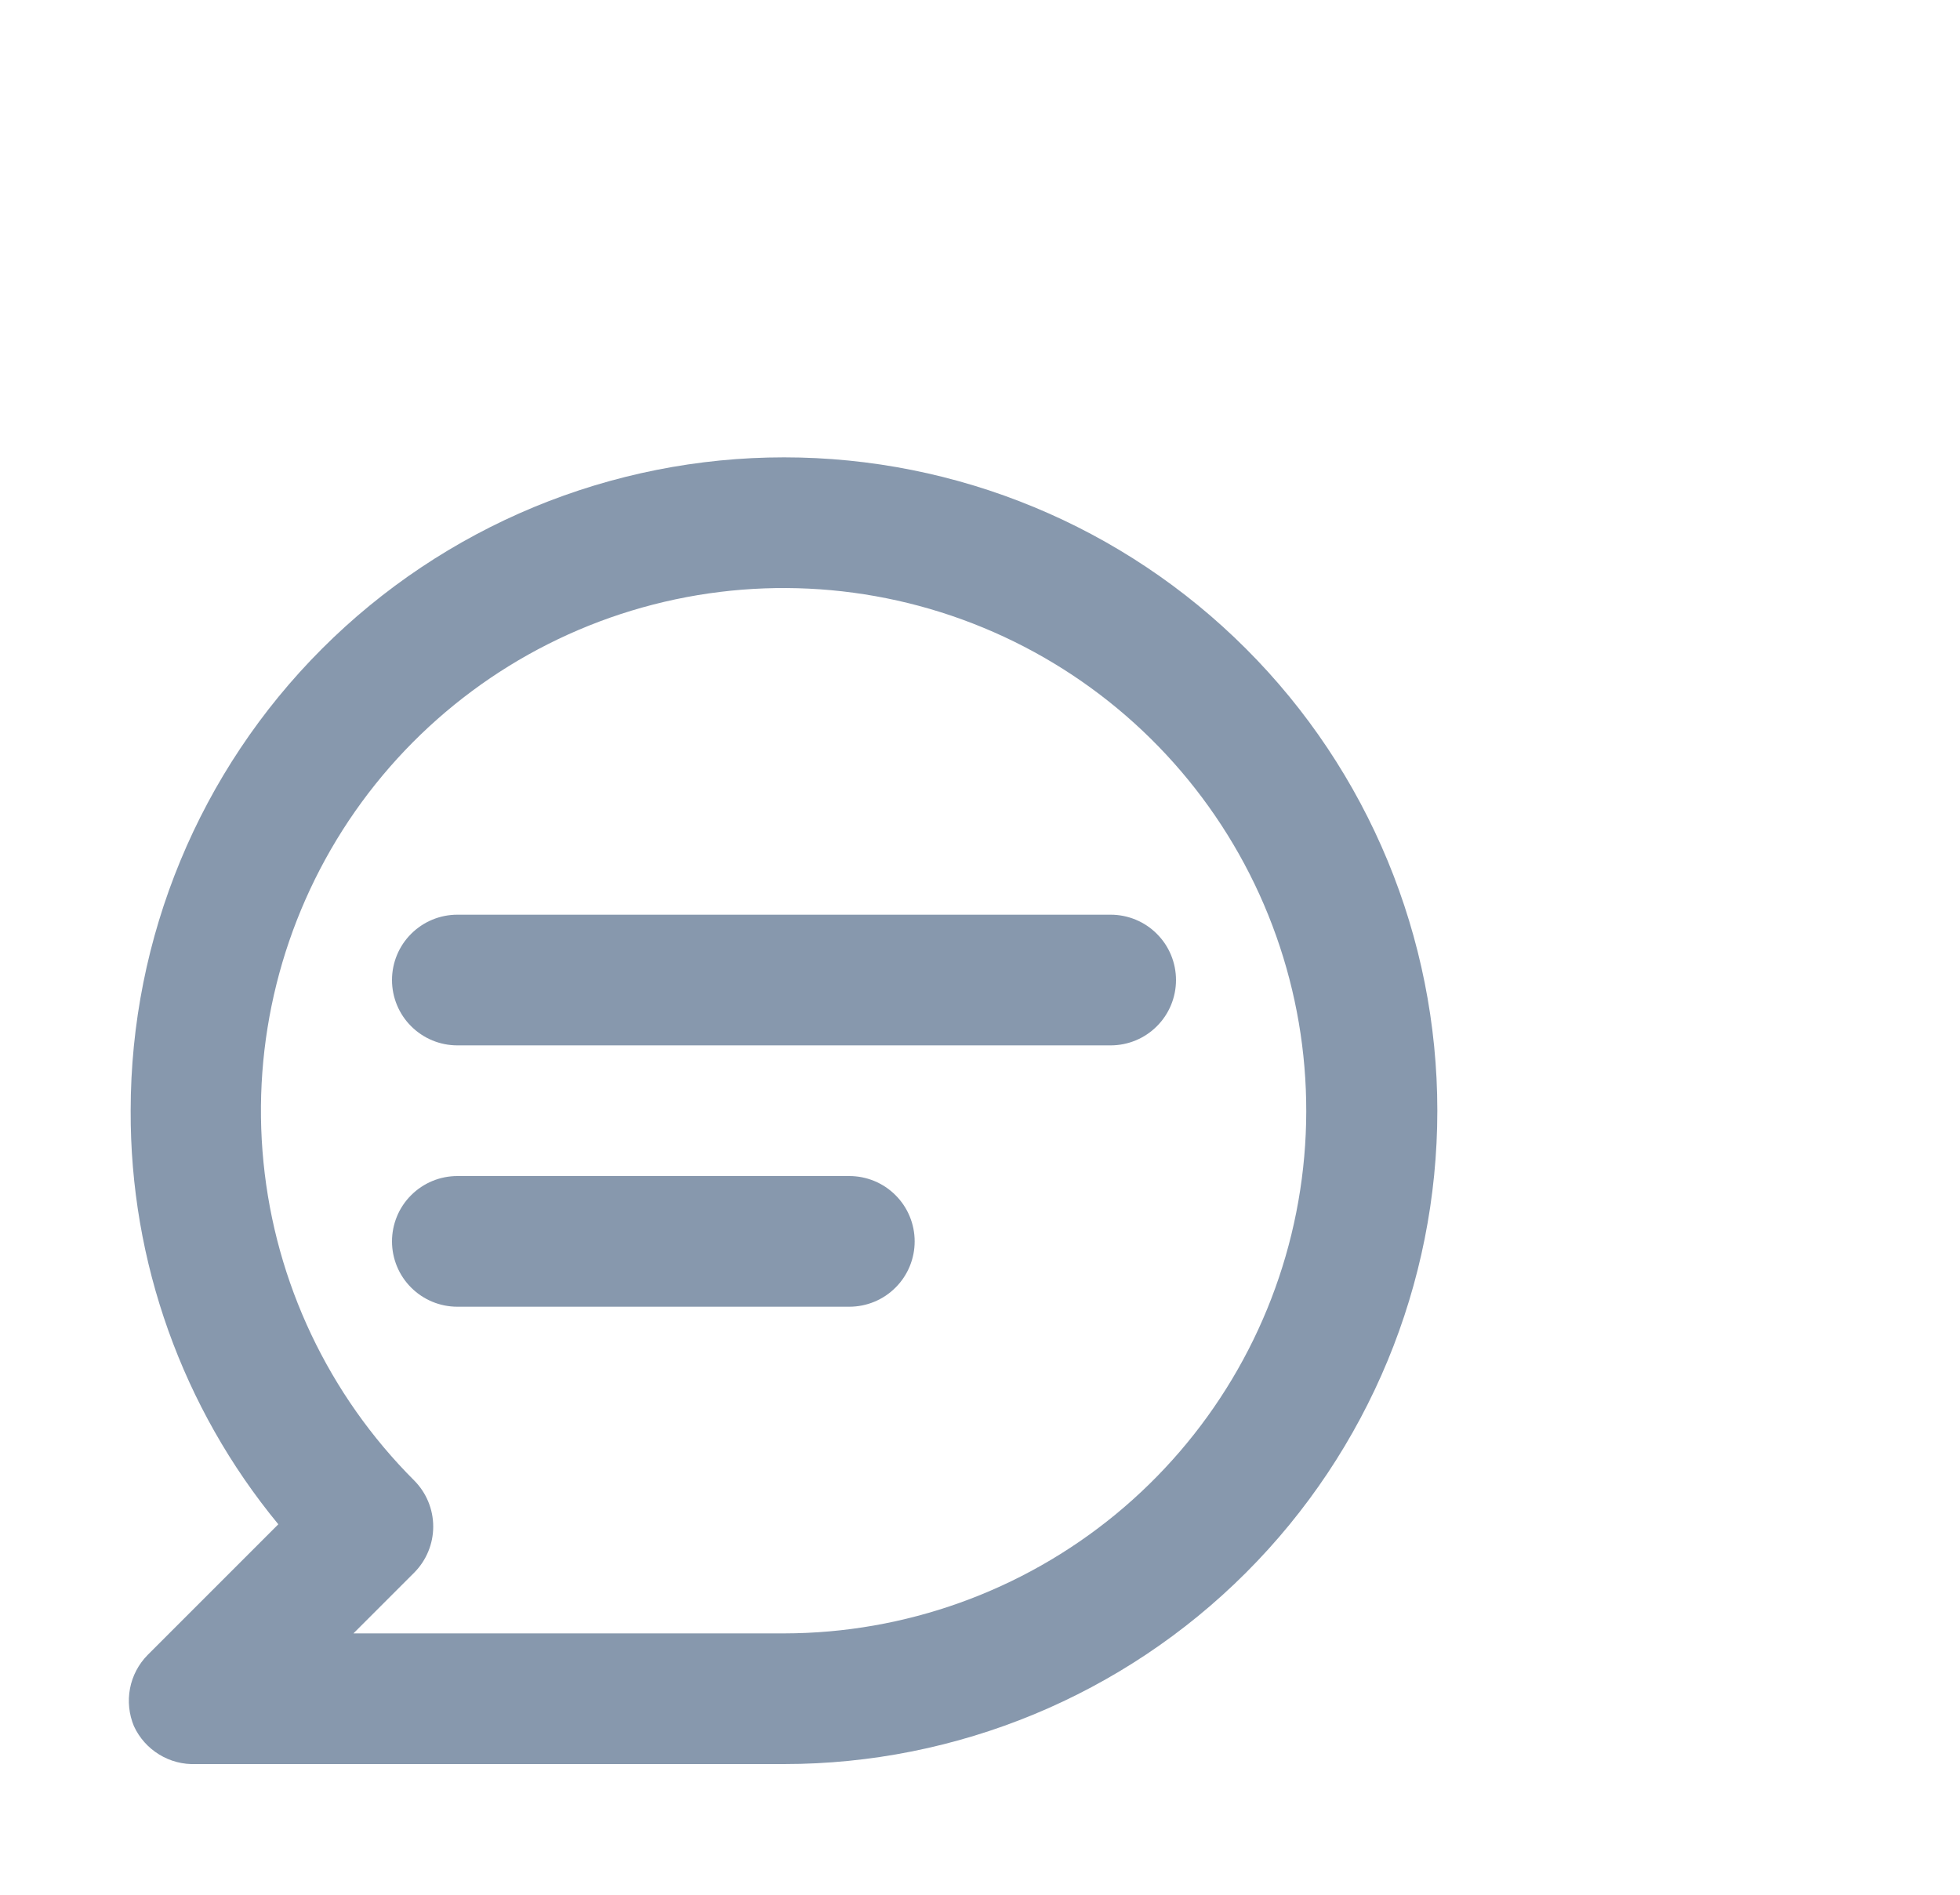<svg width="30" height="29" viewBox="0 0 30 29" fill="none" xmlns="http://www.w3.org/2000/svg">
<path d="M17 14H7C6.735 14 6.481 14.105 6.293 14.293C6.105 14.48 6 14.735 6 15C6 15.265 6.105 15.52 6.293 15.707C6.481 15.895 6.735 16 7 16H17C17.265 16 17.52 15.895 17.707 15.707C17.895 15.52 18 15.265 18 15C18 14.735 17.895 14.48 17.707 14.293C17.52 14.105 17.265 14 17 14ZM13 18H7C6.735 18 6.481 18.105 6.293 18.293C6.105 18.48 6 18.735 6 19C6 19.265 6.105 19.52 6.293 19.707C6.481 19.895 6.735 20 7 20H13C13.265 20 13.52 19.895 13.707 19.707C13.895 19.52 14 19.265 14 19C14 18.735 13.895 18.48 13.707 18.293C13.52 18.105 13.265 18 13 18ZM12 7C10.687 7 9.387 7.259 8.173 7.761C6.96 8.264 5.858 9 4.929 9.929C3.054 11.804 2 14.348 2 17C1.991 19.309 2.791 21.549 4.26 23.33L2.26 25.33C2.121 25.471 2.027 25.649 1.99 25.843C1.953 26.037 1.974 26.238 2.05 26.42C2.133 26.6 2.268 26.751 2.437 26.854C2.606 26.958 2.802 27.008 3 27H12C14.652 27 17.196 25.946 19.071 24.071C20.947 22.196 22 19.652 22 17C22 14.348 20.947 11.804 19.071 9.929C17.196 8.054 14.652 7 12 7ZM12 25H5.41L6.34 24.07C6.526 23.883 6.631 23.629 6.631 23.365C6.631 23.101 6.526 22.847 6.34 22.66C5.031 21.352 4.215 19.631 4.033 17.789C3.85 15.947 4.312 14.099 5.339 12.559C6.367 11.02 7.896 9.884 9.667 9.346C11.437 8.808 13.34 8.9 15.05 9.607C16.761 10.314 18.173 11.592 19.047 13.224C19.92 14.855 20.201 16.739 19.841 18.555C19.482 20.37 18.503 22.005 17.074 23.18C15.644 24.355 13.851 24.998 12 25Z" fill="#8798AD"/>
<!-- <circle cx="22" cy="8" r="8" fill="#2454FF"/>
<path d="M22.3253 3.27273H20.821L18.652 4.66619V6.11506L20.6932 4.81108H20.7443V12H22.3253V3.27273Z" fill="white"/> -->
</svg>
